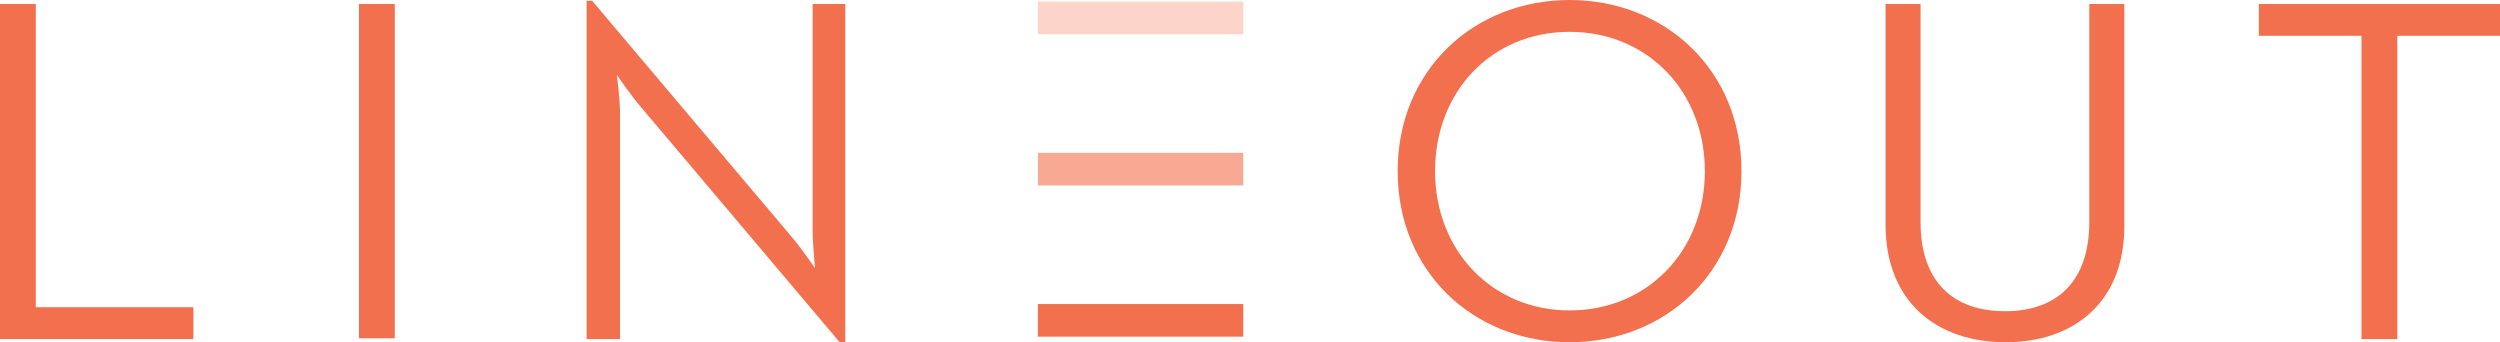 <svg xmlns="http://www.w3.org/2000/svg" xmlns:xlink="http://www.w3.org/1999/xlink" id="Layer_1" x="0px" y="0px" viewBox="0 0 314.1 43" style="enable-background:new 0 0 314.1 43;" xml:space="preserve"><style type="text/css">	.st0{fill:#F3704E;}	.st1{opacity:0.3;fill:#F3704E;}	.st2{opacity:0.6;fill:#F3704E;}	.st3{opacity:0.3;fill:#FFFFFF;}	.st4{fill:#FFFFFF;}	.st5{opacity:0.6;fill:#FFFFFF;}	.st6{opacity:0.3;}	.st7{opacity:0.6;}</style><g>	<g>		<path class="st0" d="M0,0.5h4.5v38.1h19.8v4H0V0.5z"></path>		<path class="st0" d="M45.1,0.5h4.5v42h-4.5V0.5z"></path>		<path class="st0" d="M80.4,13.3c-1.2-1.4-2.9-3.9-2.9-3.9s0.4,3,0.4,4.8v28.4h-4.2V0.1h0.7l25.1,29.7c1.2,1.4,2.9,3.9,2.9,3.9   s-0.3-3-0.3-4.8V0.5h4.1V43h-0.7L80.4,13.3z"></path>		<path class="st0" d="M175.6,21.5c0-12.7,9.6-21.5,21.6-21.5c12,0,21.6,8.8,21.6,21.5c0,12.7-9.6,21.5-21.6,21.5   C185.2,43,175.6,34.2,175.6,21.5z M214.2,21.5c0-10-7.2-17.5-17-17.5c-9.8,0-16.9,7.5-16.9,17.5c0,10,7.2,17.5,16.9,17.5   C207,39,214.2,31.5,214.2,21.5z"></path>		<path class="st0" d="M236.9,28.2V0.5h4.4v27.4c0,7.5,4.1,11.2,10.6,11.2c6.5,0,10.6-3.7,10.6-11.2V0.5h4.4v27.7   C267,38,260.5,43,252,43C243.4,43,236.9,38,236.9,28.2z"></path>		<path class="st0" d="M296.7,4.5h-12.9v-4h30.3v4h-12.9v38.1h-4.5V4.5z"></path>	</g>	<rect x="130.4" y="0.2" class="st1" width="25.8" height="4.1"></rect>	<rect x="130.4" y="38.2" class="st0" width="25.8" height="4.1"></rect>	<rect x="130.4" y="19.2" class="st2" width="25.8" height="4.1"></rect></g></svg>